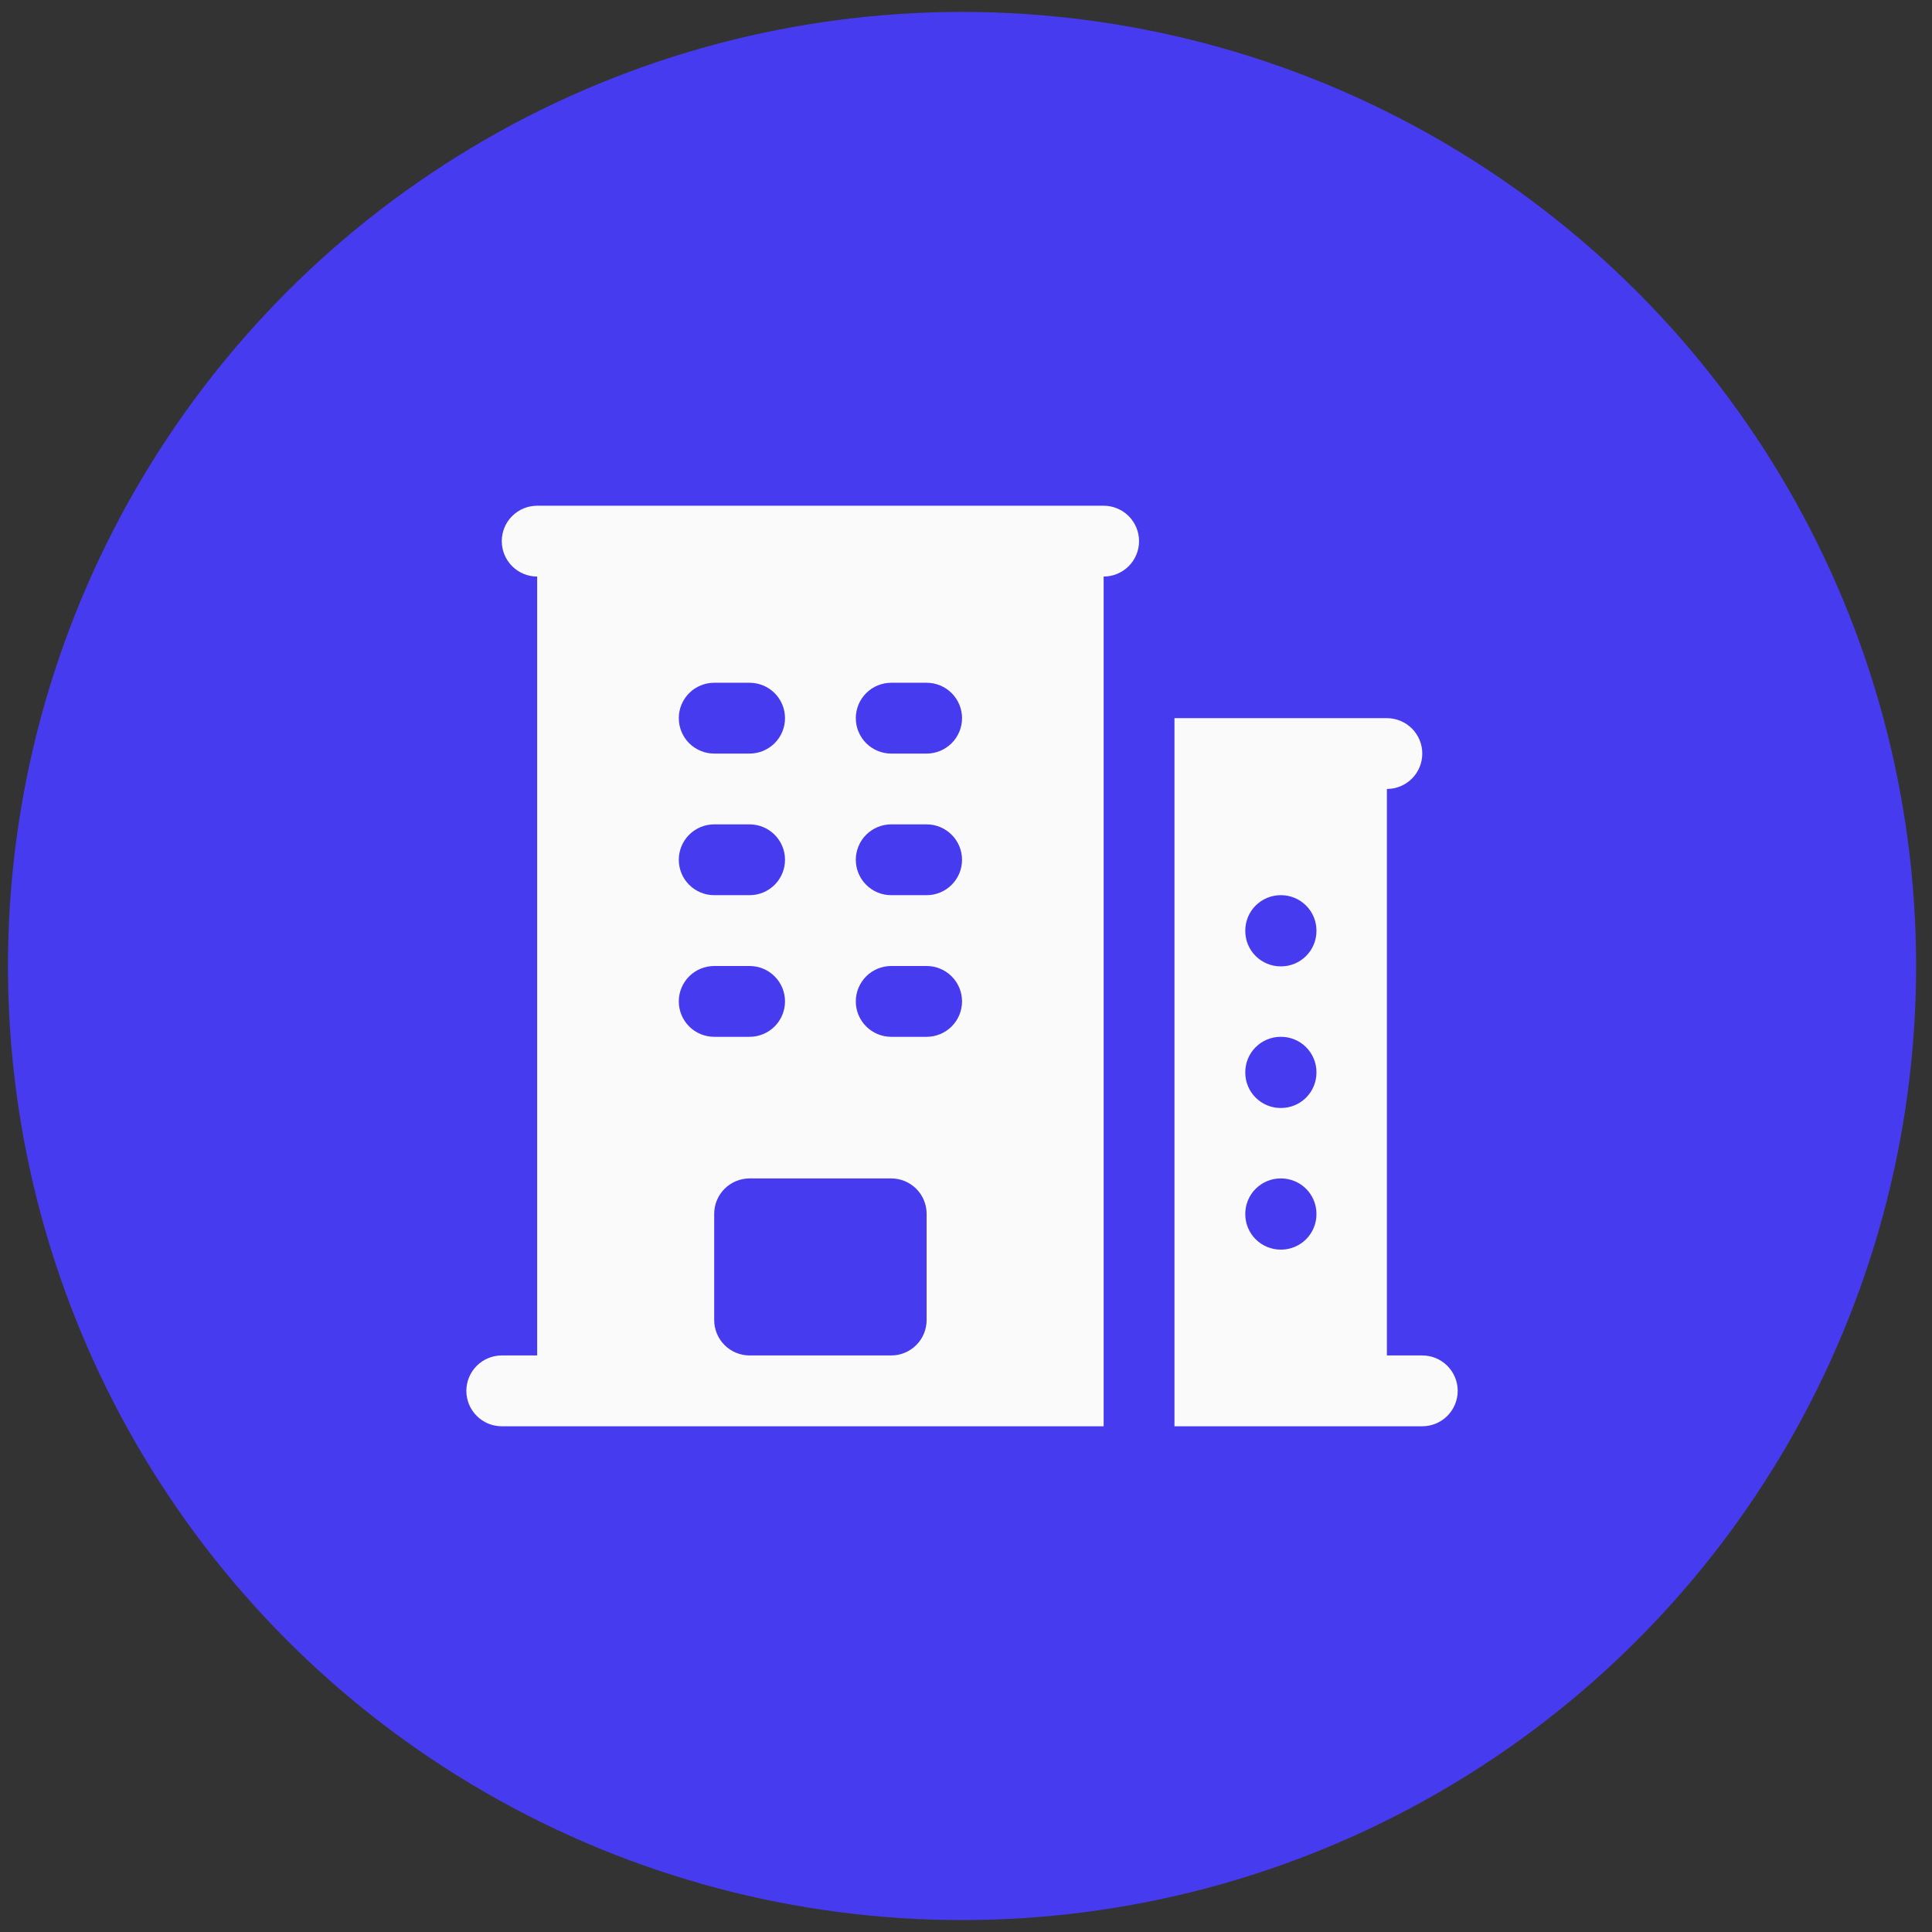 <svg width="81" height="81" viewBox="0 0 81 81" fill="none" xmlns="http://www.w3.org/2000/svg">
<rect x="0" y="0" width="81" height="81" fill="#333333" stroke="none"/>
<circle cx="40.334" cy="40.5" r="40" fill="#473BF0"/>
<rect width="47.5" height="47.5" transform="translate(16.584 16.75)" fill="#473BF0"/>
<path fill-rule="evenodd" clip-rule="evenodd" d="M22.521 21.203C22.127 21.203 21.75 21.36 21.471 21.638C21.193 21.916 21.037 22.294 21.037 22.688C21.037 23.081 21.193 23.459 21.471 23.737C21.75 24.015 22.127 24.172 22.521 24.172V56.828H21.037C20.643 56.828 20.265 56.984 19.987 57.263C19.709 57.541 19.552 57.919 19.552 58.312C19.552 58.706 19.709 59.084 19.987 59.362C20.265 59.641 20.643 59.797 21.037 59.797H46.271V24.172C46.665 24.172 47.042 24.015 47.321 23.737C47.599 23.459 47.755 23.081 47.755 22.688C47.755 22.294 47.599 21.916 47.321 21.638C47.042 21.36 46.665 21.203 46.271 21.203H22.521ZM29.943 55.344V50.891C29.943 50.497 30.099 50.119 30.378 49.841C30.656 49.563 31.034 49.406 31.427 49.406H37.365C37.758 49.406 38.136 49.563 38.414 49.841C38.693 50.119 38.849 50.497 38.849 50.891V55.344C38.849 55.737 38.693 56.115 38.414 56.393C38.136 56.672 37.758 56.828 37.365 56.828H31.427C31.034 56.828 30.656 56.672 30.378 56.393C30.099 56.115 29.943 55.737 29.943 55.344ZM28.459 30.109C28.459 29.716 28.615 29.338 28.893 29.06C29.172 28.781 29.549 28.625 29.943 28.625H31.427C31.821 28.625 32.199 28.781 32.477 29.06C32.755 29.338 32.912 29.716 32.912 30.109C32.912 30.503 32.755 30.881 32.477 31.159C32.199 31.437 31.821 31.594 31.427 31.594H29.943C29.549 31.594 29.172 31.437 28.893 31.159C28.615 30.881 28.459 30.503 28.459 30.109ZM29.943 34.562C29.549 34.562 29.172 34.719 28.893 34.997C28.615 35.276 28.459 35.653 28.459 36.047C28.459 36.441 28.615 36.818 28.893 37.096C29.172 37.375 29.549 37.531 29.943 37.531H31.427C31.821 37.531 32.199 37.375 32.477 37.096C32.755 36.818 32.912 36.441 32.912 36.047C32.912 35.653 32.755 35.276 32.477 34.997C32.199 34.719 31.821 34.562 31.427 34.562H29.943ZM28.459 41.984C28.459 41.591 28.615 41.213 28.893 40.935C29.172 40.656 29.549 40.5 29.943 40.5H31.427C31.821 40.5 32.199 40.656 32.477 40.935C32.755 41.213 32.912 41.591 32.912 41.984C32.912 42.378 32.755 42.756 32.477 43.034C32.199 43.312 31.821 43.469 31.427 43.469H29.943C29.549 43.469 29.172 43.312 28.893 43.034C28.615 42.756 28.459 42.378 28.459 41.984ZM37.365 28.625C36.971 28.625 36.593 28.781 36.315 29.06C36.037 29.338 35.88 29.716 35.88 30.109C35.88 30.503 36.037 30.881 36.315 31.159C36.593 31.437 36.971 31.594 37.365 31.594H38.849C39.243 31.594 39.62 31.437 39.899 31.159C40.177 30.881 40.334 30.503 40.334 30.109C40.334 29.716 40.177 29.338 39.899 29.06C39.62 28.781 39.243 28.625 38.849 28.625H37.365ZM35.88 36.047C35.88 35.653 36.037 35.276 36.315 34.997C36.593 34.719 36.971 34.562 37.365 34.562H38.849C39.243 34.562 39.62 34.719 39.899 34.997C40.177 35.276 40.334 35.653 40.334 36.047C40.334 36.441 40.177 36.818 39.899 37.096C39.62 37.375 39.243 37.531 38.849 37.531H37.365C36.971 37.531 36.593 37.375 36.315 37.096C36.037 36.818 35.88 36.441 35.88 36.047ZM37.365 40.5C36.971 40.5 36.593 40.656 36.315 40.935C36.037 41.213 35.88 41.591 35.88 41.984C35.88 42.378 36.037 42.756 36.315 43.034C36.593 43.312 36.971 43.469 37.365 43.469H38.849C39.243 43.469 39.62 43.312 39.899 43.034C40.177 42.756 40.334 42.378 40.334 41.984C40.334 41.591 40.177 41.213 39.899 40.935C39.62 40.656 39.243 40.5 38.849 40.5H37.365ZM49.24 30.109V59.797H59.63C60.024 59.797 60.402 59.641 60.68 59.362C60.958 59.084 61.115 58.706 61.115 58.312C61.115 57.919 60.958 57.541 60.68 57.263C60.402 56.984 60.024 56.828 59.63 56.828H58.146V33.078C58.54 33.078 58.917 32.922 59.196 32.643C59.474 32.365 59.63 31.987 59.63 31.594C59.63 31.2 59.474 30.823 59.196 30.544C58.917 30.266 58.54 30.109 58.146 30.109H49.24ZM52.209 39.016C52.209 38.622 52.365 38.244 52.643 37.966C52.922 37.688 53.299 37.531 53.693 37.531H53.709C54.102 37.531 54.48 37.688 54.758 37.966C55.037 38.244 55.193 38.622 55.193 39.016V39.032C55.193 39.425 55.037 39.803 54.758 40.081C54.48 40.359 54.102 40.516 53.709 40.516H53.693C53.299 40.516 52.922 40.359 52.643 40.081C52.365 39.803 52.209 39.425 52.209 39.032V39.016ZM53.693 43.469C53.299 43.469 52.922 43.625 52.643 43.904C52.365 44.182 52.209 44.559 52.209 44.953V44.969C52.209 45.788 52.873 46.453 53.693 46.453H53.709C54.102 46.453 54.48 46.297 54.758 46.019C55.037 45.74 55.193 45.363 55.193 44.969V44.953C55.193 44.559 55.037 44.182 54.758 43.904C54.48 43.625 54.102 43.469 53.709 43.469H53.693ZM52.209 50.891C52.209 50.497 52.365 50.119 52.643 49.841C52.922 49.563 53.299 49.406 53.693 49.406H53.709C54.102 49.406 54.48 49.563 54.758 49.841C55.037 50.119 55.193 50.497 55.193 50.891V50.907C55.193 51.3 55.037 51.678 54.758 51.956C54.48 52.234 54.102 52.391 53.709 52.391H53.693C53.299 52.391 52.922 52.234 52.643 51.956C52.365 51.678 52.209 51.3 52.209 50.907V50.891Z" fill="#FAFAFA"/>
</svg>
